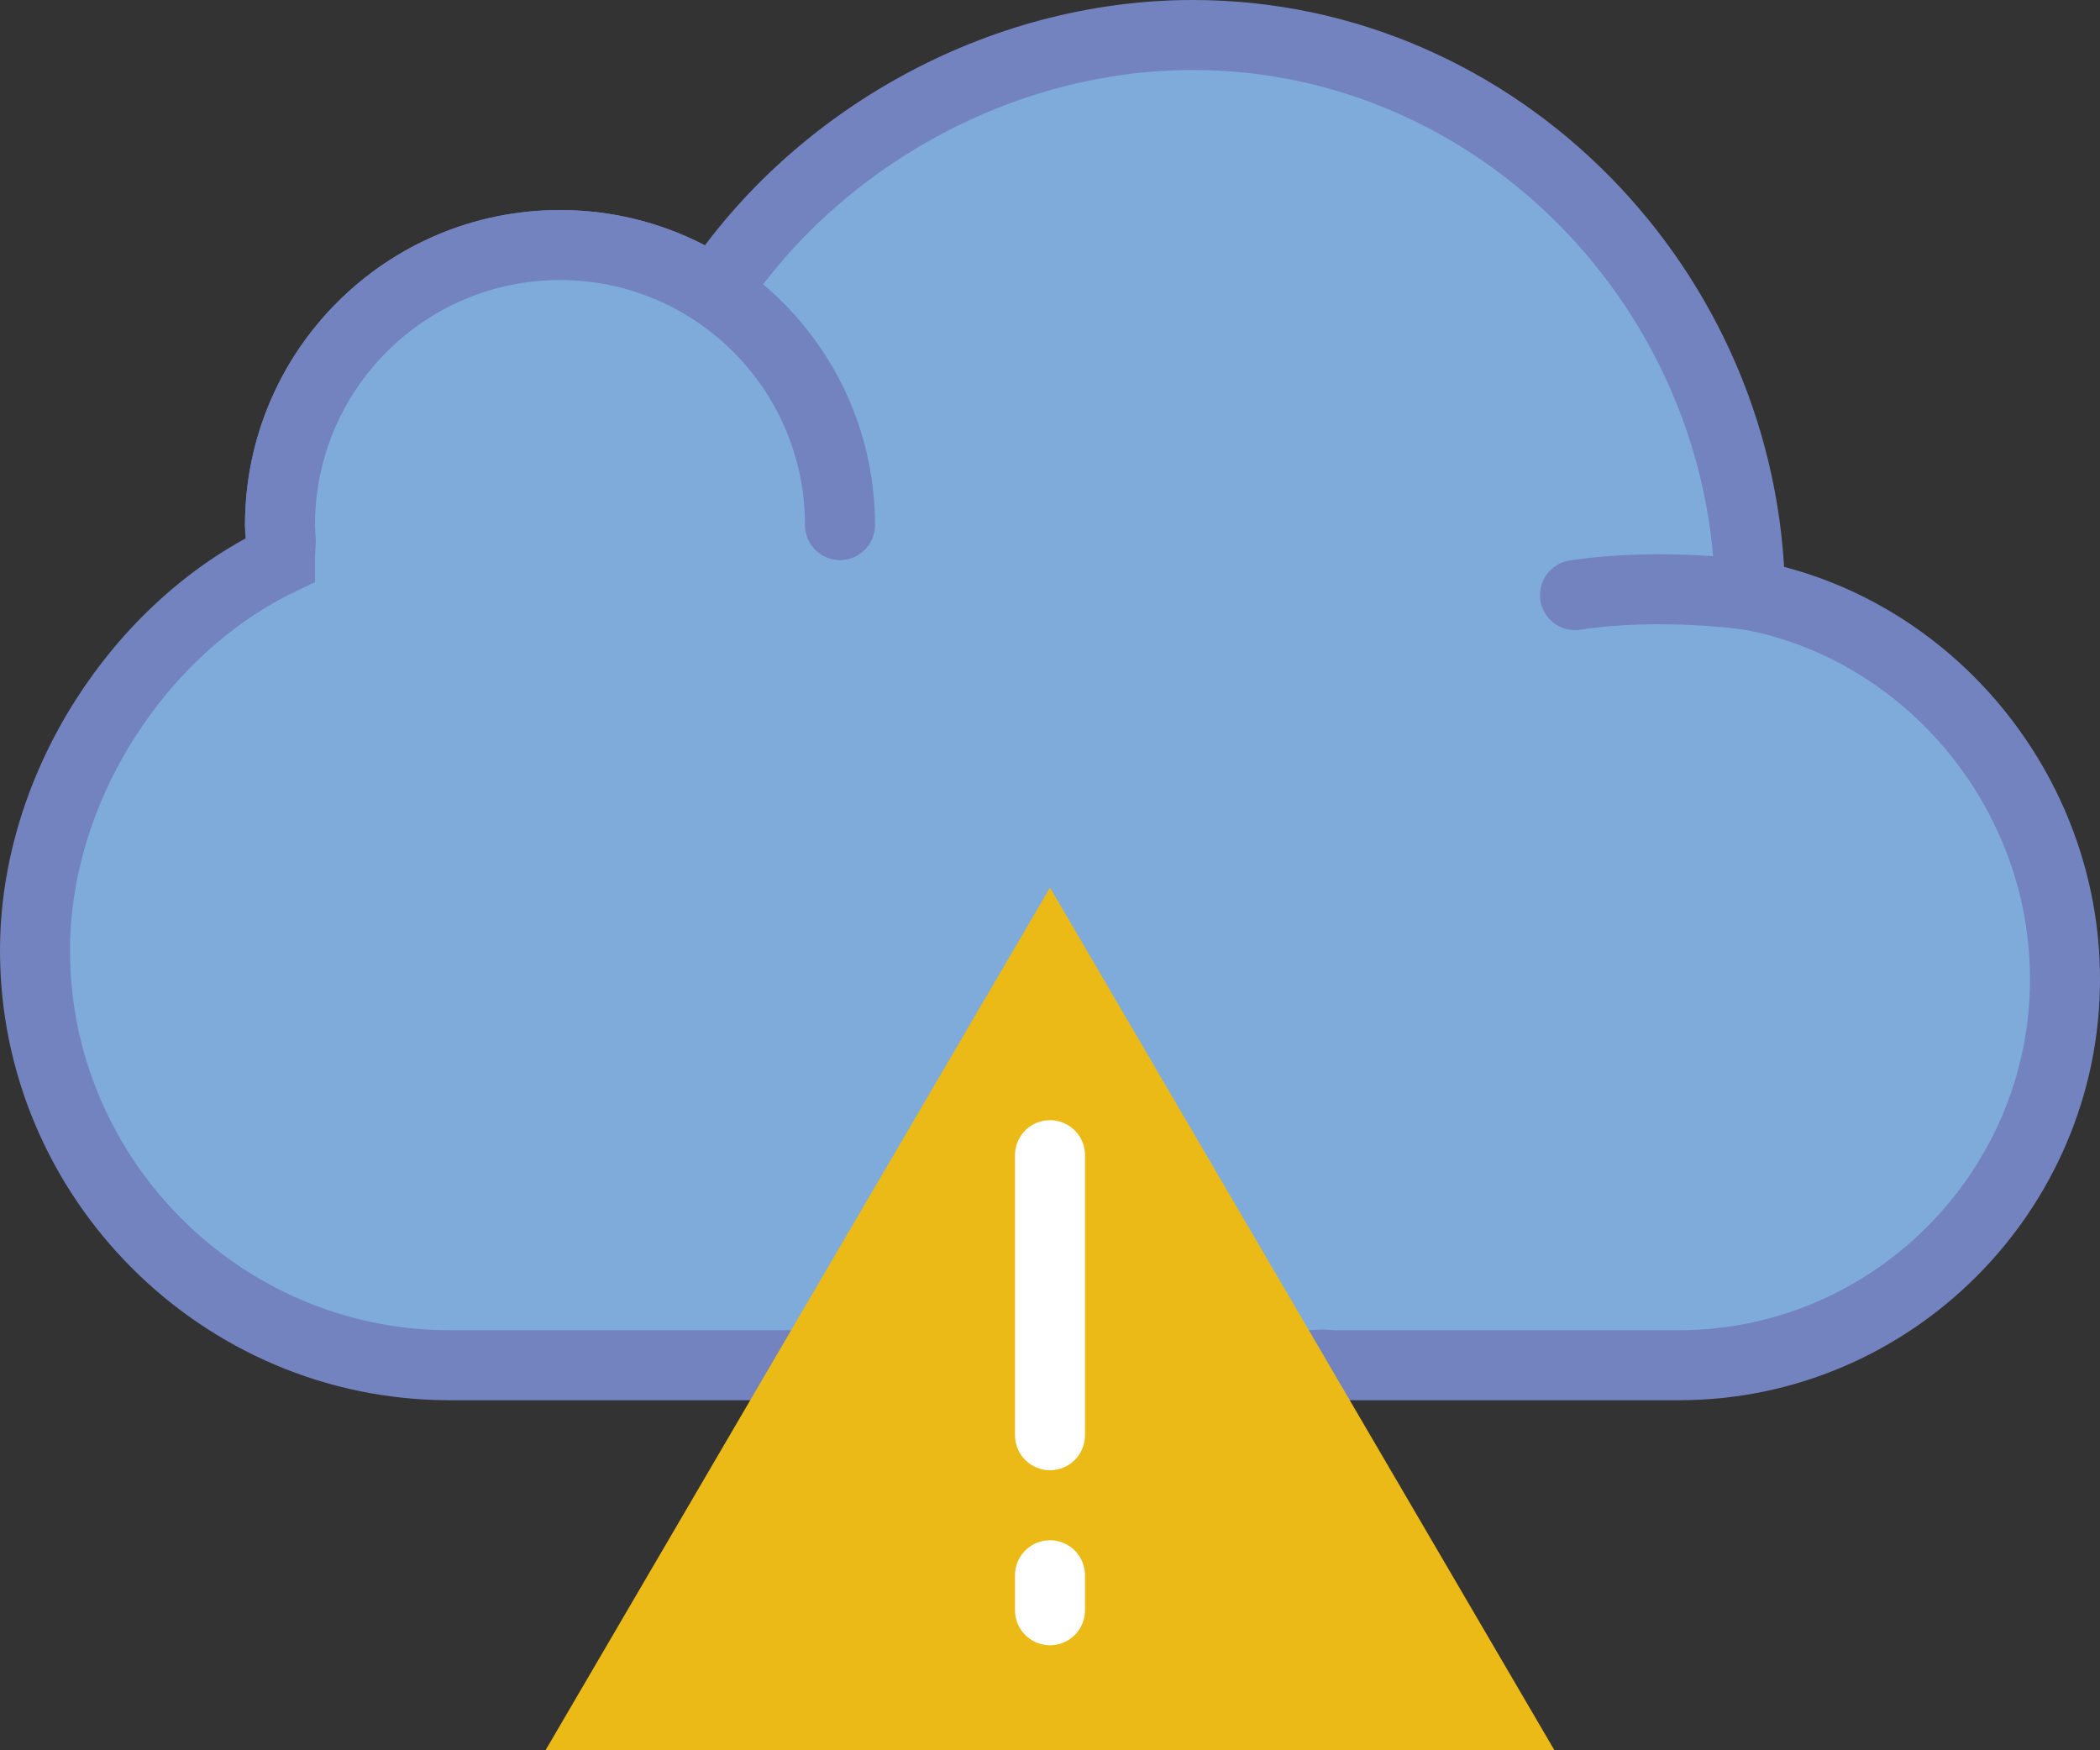 <svg xmlns="http://www.w3.org/2000/svg" xmlns:xlink="http://www.w3.org/1999/xlink" width="60" height="50" version="1.1" viewBox="0 0 60 50"><rect x="0" y="0" width="60" height="50" fill="#333333" stroke="none"/><title>166 - Cloud Warning (Flat)</title><desc>Created with Sketch.</desc><g id="Page-1" fill="none" fill-rule="evenodd" stroke="none" stroke-width="1"><g id="166---Cloud-Warning-(Flat)" transform="translate(1, 1)"><path id="Fill-219" fill="#7FABDA" d="M49.003,16 C48.889,7.301 41.811,0 33.084,0 C27.525,0 22.306,3.005 19.424,7.337 C18.157,6.494 16.636,6 15,6 C10.582,6 7,9.582 7,14 C7,14.153 7.014,14.302 7.023,14.454 C7.013,14.636 7,14.82 7,15 C3.011,16.912 0,21.458 0,26.155 C0,32.67 5.33,38 11.845,38 L36.352,38 C36.49,38 36.624,37.984 36.761,37.979 C36.897,37.984 37.031,38 37.169,38 L46.972,38 C53.037,38 58,33.037 58,26.972 C58,21.601 54.106,16.961 49.003,16 L49.003,16 Z"/><path id="Stroke-220" stroke="#7383BF" stroke-linecap="round" stroke-width="2" d="M49.003,16 C48.889,7.301 41.811,0 33.084,0 C27.525,0 22.306,3.005 19.424,7.337 C18.157,6.494 16.636,6 15,6 C10.582,6 7,9.582 7,14 C7,14.153 7.014,14.302 7.023,14.454 C7.013,14.636 7,14.82 7,15 C3.011,16.912 0,21.458 0,26.155 C0,32.67 5.33,38 11.845,38 L36.352,38 C36.49,38 36.624,37.984 36.761,37.979 C36.897,37.984 37.031,38 37.169,38 L46.972,38 C53.037,38 58,33.037 58,26.972 C58,21.601 54.106,16.961 49.003,16 L49.003,16 Z"/><path id="Fill-221" fill="#7FABDA" d="M49.003,16 C49.003,16 46.469,15.625 44,16"/><path id="Stroke-222" stroke="#7383BF" stroke-linecap="round" stroke-width="2" d="M49.003,16 C49.003,16 46.469,15.625 44,16"/><path id="Fill-223" fill="#7FABDA" d="M7,14 C7,9.582 10.582,6 15,6 C19.418,6 23,9.582 23,14"/><path id="Stroke-224" stroke="#7383BF" stroke-linecap="round" stroke-width="2" d="M7,14 C7,9.582 10.582,6 15,6 C19.418,6 23,9.582 23,14"/><path id="Fill-1004" fill="#ECBA16" d="M14.586,49 L29,24.357 L43.413,49 L14.586,49"/><path id="Stroke-1005" stroke="#FFF" stroke-linecap="round" stroke-width="2" d="M29,32 L29,40 M29,44 L29,45"/></g></g></svg>